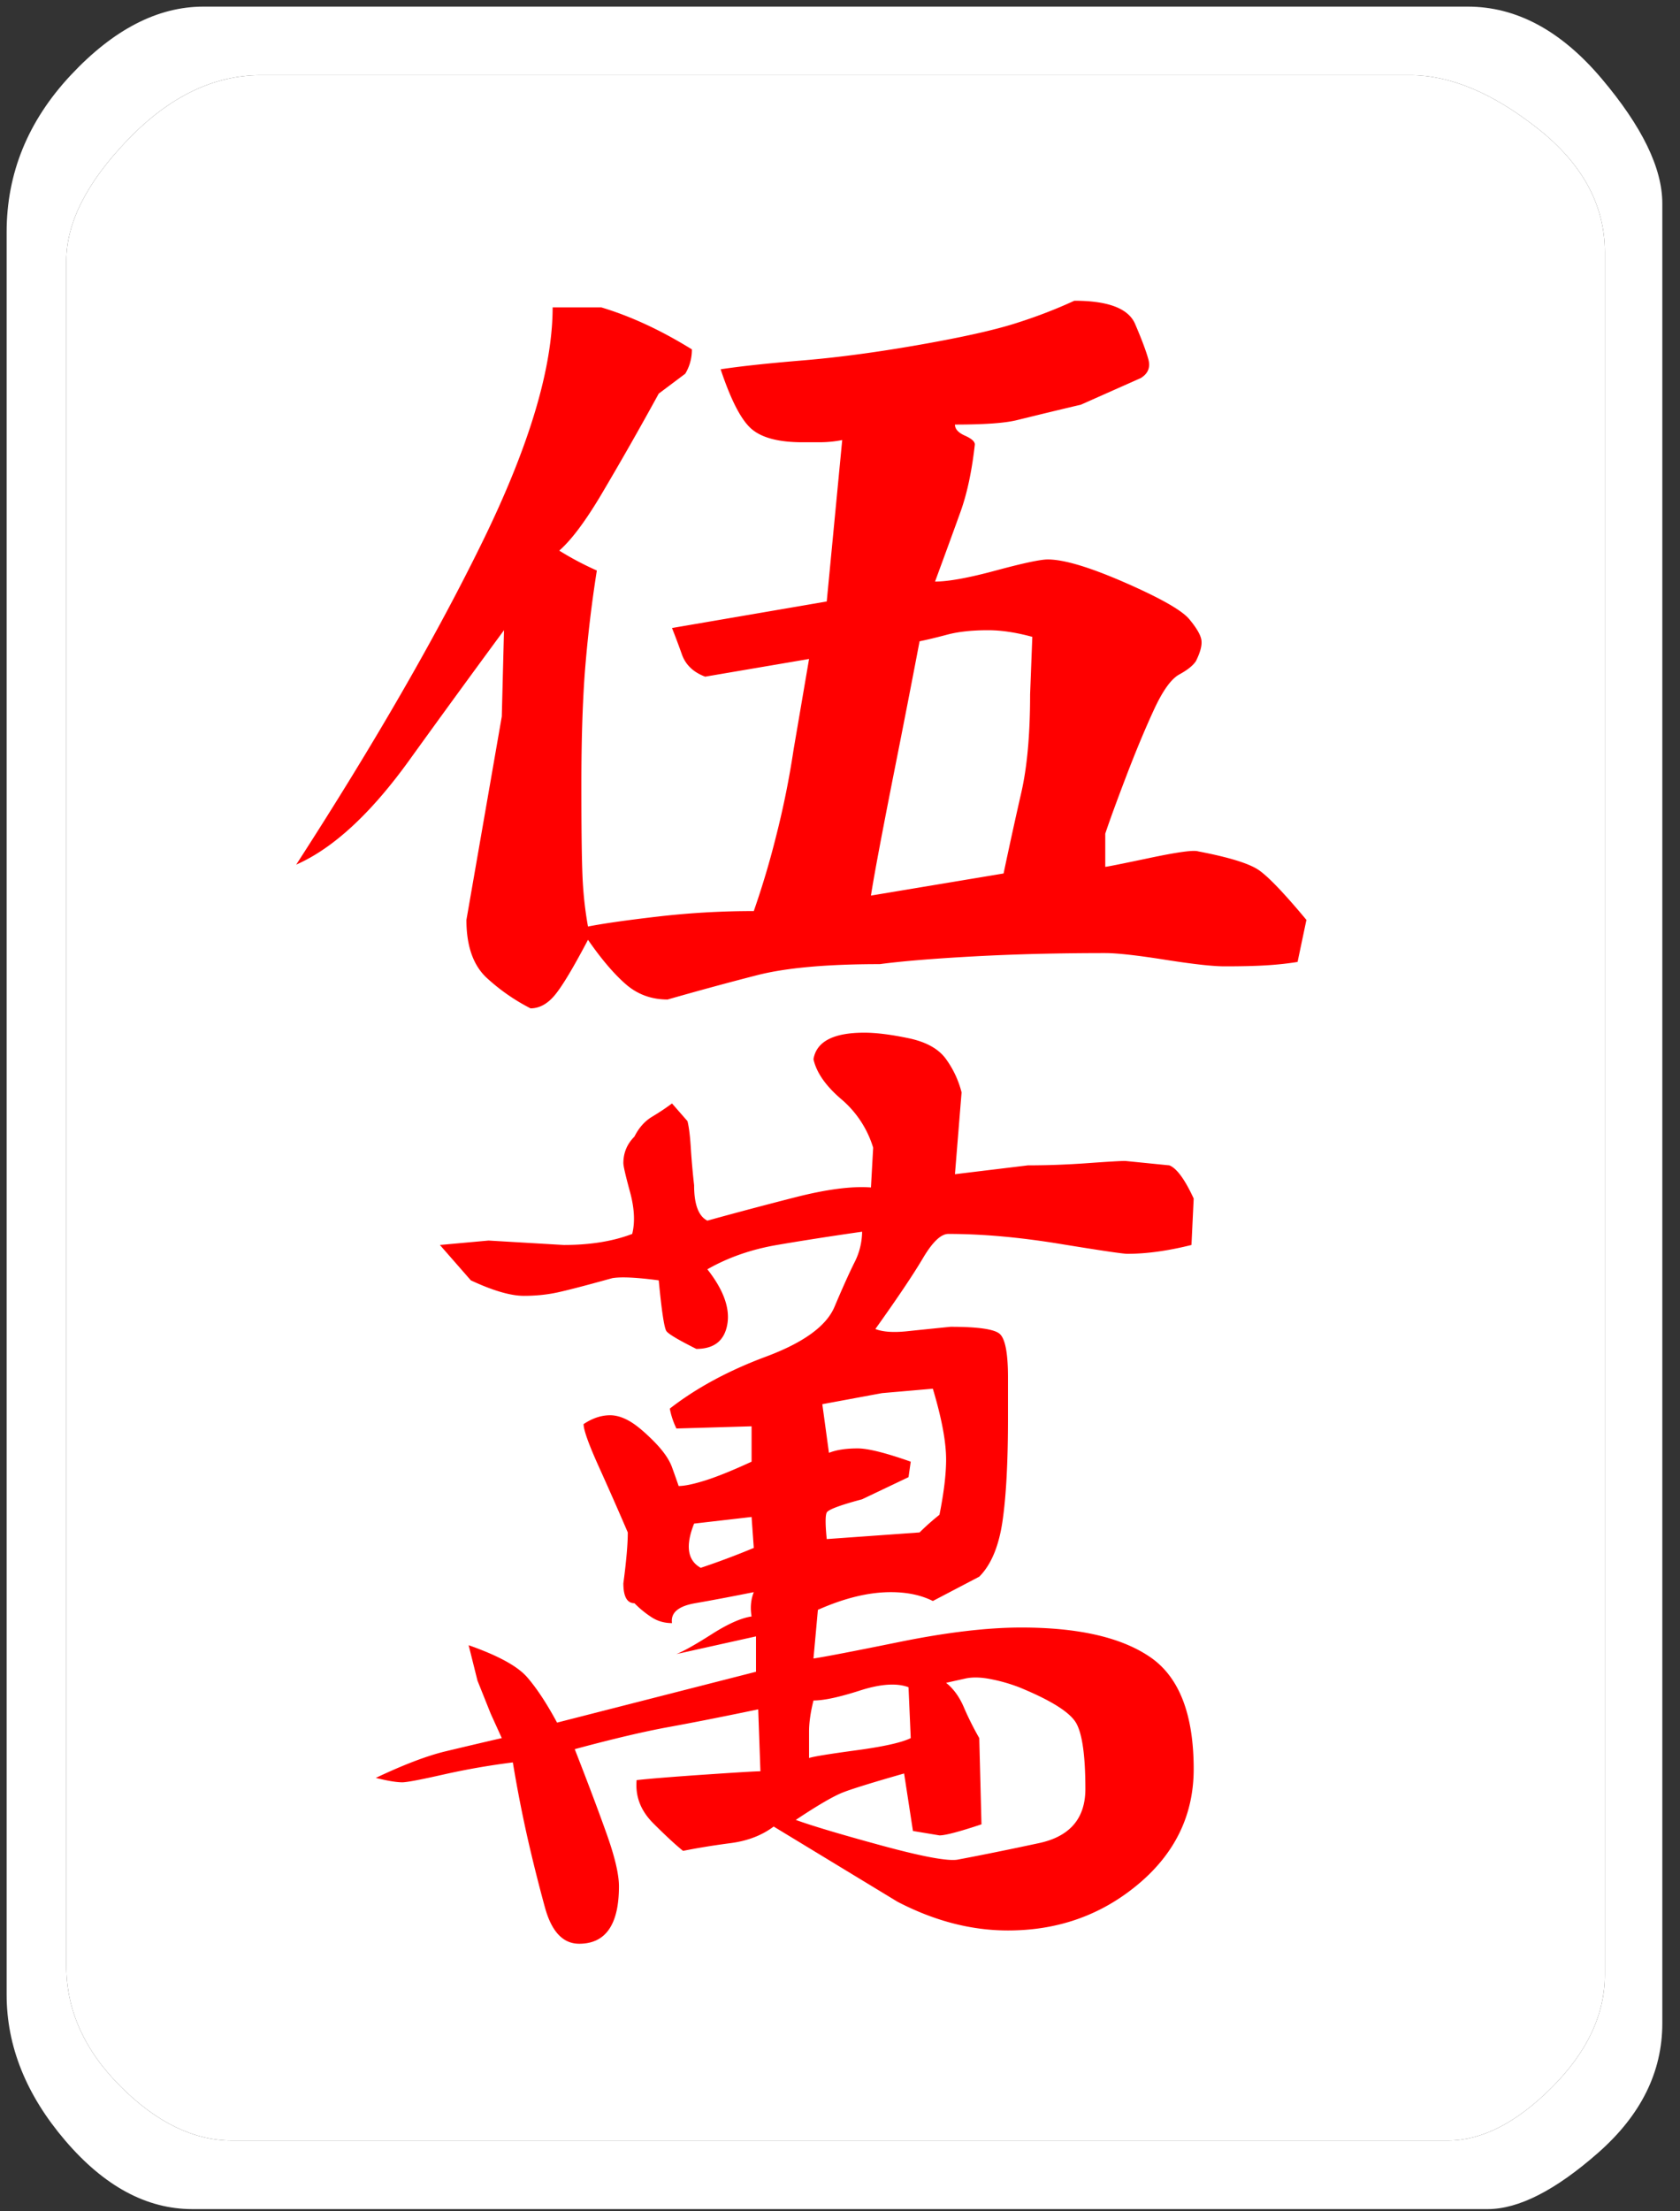 <svg width="76" height="100" viewBox="0 0 76 100" xmlns="http://www.w3.org/2000/svg"><rect x="0" y="0" width="76" height="100" fill="#333333" stroke="none"/><title>m5r</title><g fill="none" fill-rule="evenodd"><path d="M9.2.3h57.2c2.2 0 4.217 1.083 6.05 3.25C74.283 5.717 75.2 7.6 75.2 9.2v82.3c0 2.2-.967 4.15-2.9 5.85-1.933 1.7-3.6 2.55-5 2.55H8.7c-2.067 0-3.983-1.033-5.75-3.1S.3 92.533.3 90.2V10.5c0-2.667.967-5.033 2.9-7.1C5.133 1.333 7.133.3 9.2.3zm2.6 3.1c-2.133 0-4.133.967-6 2.9C3.933 8.233 3 10.067 3 11.8v77.1c0 2 .817 3.817 2.45 5.45 1.633 1.633 3.317 2.45 5.05 2.45h55c1.533 0 3.1-.8 4.7-2.4 1.6-1.6 2.4-3.3 2.4-5.1V11.4c0-2.133-1.017-4-3.05-5.6-2.033-1.6-3.95-2.4-5.75-2.4h-52z" fill="#FFF"/><path d="M11.8 3.4c-2.133 0-4.133.967-6 2.9C3.933 8.233 3 10.067 3 11.8v77.1c0 2 .817 3.817 2.45 5.45 1.633 1.633 3.317 2.45 5.05 2.45h55c1.533 0 3.1-.8 4.7-2.4 1.6-1.6 2.4-3.3 2.4-5.1V11.4c0-2.133-1.017-4-3.05-5.6-2.033-1.6-3.95-2.4-5.75-2.4h-52z" fill="#FFF"/><path d="M48.6 13.6c1.533 0 2.45.35 2.75 1.05.3.7.5 1.233.6 1.6.1.367-.017.65-.35.85l-2.7 1.2a315.3 315.3 0 0 0-2.9.7c-.533.133-1.467.2-2.8.2 0 .2.15.367.45.5.3.133.45.267.45.4-.133 1.2-.35 2.217-.65 3.05-.3.833-.683 1.883-1.15 3.15.6 0 1.517-.167 2.75-.5 1.233-.333 2.017-.5 2.35-.5.733 0 1.9.35 3.5 1.05 1.6.7 2.567 1.25 2.9 1.65.333.4.517.717.55.95.033.233-.05.55-.25.95-.133.2-.383.4-.75.6-.367.2-.75.733-1.15 1.6-.4.867-.817 1.867-1.25 3-.433 1.133-.75 2-.95 2.6v1.5c.067 0 .733-.133 2-.4s2-.367 2.2-.3c1.4.267 2.317.55 2.75.85.433.3 1.15 1.05 2.15 2.25l-.4 1.9c-.4.067-.85.117-1.35.15-.5.033-1.15.05-1.95.05-.533 0-1.433-.1-2.7-.3-1.267-.2-2.167-.3-2.7-.3-2.133 0-4.117.05-5.95.15-1.833.1-3.25.217-4.25.35-2.4 0-4.25.167-5.55.5-1.3.333-2.65.7-4.05 1.1-.733 0-1.367-.233-1.9-.7-.533-.467-1.1-1.133-1.7-2-.667 1.267-1.167 2.1-1.5 2.5-.333.4-.7.6-1.1.6a8.924 8.924 0 0 1-1.95-1.35c-.633-.567-.95-1.45-.95-2.65l1.6-9.2.1-3.9a686.73 686.73 0 0 0-4.3 5.9c-1.733 2.4-3.433 3.967-5.1 4.7 3.533-5.467 6.35-10.35 8.45-14.65 2.1-4.3 3.15-7.817 3.15-10.55h2.2c1.333.4 2.7 1.033 4.1 1.9 0 .4-.1.767-.3 1.1l-1.2.9a154.244 154.244 0 0 1-2.65 4.65c-.7 1.167-1.317 1.983-1.85 2.45.533.333 1.1.633 1.7.9a58.71 58.71 0 0 0-.55 4.7c-.1 1.4-.15 3.067-.15 5 0 1.933.017 3.3.05 4.1.033.8.117 1.567.25 2.3.667-.133 1.717-.283 3.15-.45a37.631 37.631 0 0 1 4.35-.25 38.61 38.61 0 0 0 1-3.35c.333-1.3.6-2.617.8-3.95l.7-4.1-4.7.8c-.533-.2-.883-.533-1.05-1a34.863 34.863 0 0 0-.45-1.2l7-1.2.7-7.3c-.333.067-.683.1-1.05.1h-.75c-1.067 0-1.833-.2-2.3-.6-.467-.4-.933-1.3-1.4-2.7.867-.133 2.1-.267 3.7-.4s3.35-.367 5.25-.7c1.9-.333 3.333-.65 4.3-.95.967-.3 1.883-.65 2.75-1.05zm-1.9 15.2c-.733-.2-1.4-.3-2-.3-.733 0-1.35.067-1.85.2s-.917.233-1.25.3a719.78 719.78 0 0 1-1.15 5.9c-.567 2.867-.917 4.733-1.05 5.6l6-1c.267-1.267.533-2.483.8-3.65.267-1.167.4-2.65.4-4.45l.1-2.6zm-4.5 34l-2.3.2-2.7.5.3 2.2c.333-.133.767-.2 1.3-.2.467 0 1.267.2 2.4.6l-.1.7-2.1 1c-1 .267-1.533.467-1.6.6-.067.133-.067.533 0 1.2l4.2-.3c.267-.267.567-.533.9-.8.2-1 .3-1.833.3-2.5 0-.8-.2-1.867-.6-3.2zM34 68.6l-2.6.3c-.4 1-.3 1.667.3 2 .8-.267 1.6-.567 2.4-.9l-.1-1.4zm2.6 10.9c.2-.067.917-.183 2.15-.35 1.233-.167 2.05-.35 2.45-.55l-.1-2.3c-.533-.2-1.267-.15-2.2.15-.933.3-1.633.45-2.1.45-.133.533-.2 1-.2 1.4v1.2zm9.5-3.2a7.487 7.487 0 0 0-1.2-.35c-.467-.1-.867-.117-1.2-.05l-.9.2c.333.267.6.633.8 1.1.2.467.433.933.7 1.4l.1 3.9c-1 .333-1.633.5-1.9.5l-1.2-.2-.4-2.6c-1.4.4-2.317.683-2.75.85-.433.167-1.15.583-2.15 1.25.733.267 2.017.65 3.85 1.15 1.833.5 2.983.717 3.45.65 1.067-.2 2.3-.45 3.7-.75 1.4-.3 2.1-1.117 2.1-2.45 0-1.467-.133-2.45-.4-2.95s-1.133-1.05-2.6-1.65zm-3.9-3.9c-.533-.267-1.167-.4-1.9-.4-1 0-2.1.267-3.3.8l-.2 2.2c.467-.067 1.767-.317 3.9-.75s3.967-.65 5.5-.65c2.6 0 4.55.45 5.85 1.35 1.3.9 1.95 2.583 1.95 5.05 0 2.067-.833 3.8-2.5 5.2-1.667 1.4-3.633 2.1-5.9 2.1-1.667 0-3.333-.433-5-1.3L35 82.6c-.533.4-1.183.65-1.95.75-.767.1-1.483.217-2.15.35-.333-.267-.783-.683-1.35-1.25-.567-.567-.817-1.217-.75-1.95.6-.067 1.633-.15 3.1-.25s2.3-.15 2.5-.15l-.1-2.8c-1.6.333-2.95.6-4.05.8-1.1.2-2.517.533-4.25 1 .6 1.533 1.083 2.817 1.45 3.85s.55 1.817.55 2.35c0 1.733-.6 2.6-1.8 2.6-.733 0-1.25-.55-1.55-1.65a74.75 74.75 0 0 1-.8-3.2 60.15 60.15 0 0 1-.65-3.35 32.715 32.715 0 0 0-3.15.55c-1.033.233-1.65.35-1.85.35-.267 0-.667-.067-1.2-.2 1.267-.6 2.317-1 3.15-1.2.833-.2 1.683-.4 2.55-.6l-.5-1.1-.6-1.5-.4-1.6c1.333.467 2.217.95 2.65 1.45.433.5.883 1.183 1.35 2.05l9-2.3V74l-3.6.8c.333-.133.867-.433 1.6-.9.733-.467 1.333-.733 1.8-.8-.067-.4-.033-.767.1-1.1-1 .2-1.883.367-2.65.5-.767.133-1.117.433-1.05.9-.333 0-.633-.083-.9-.25a4.568 4.568 0 0 1-.8-.65c-.333 0-.5-.3-.5-.9.133-1 .2-1.767.2-2.3-.4-.933-.833-1.917-1.3-2.95-.467-1.033-.7-1.683-.7-1.95.2-.133.4-.233.6-.3.2-.067.4-.1.6-.1.267 0 .55.083.85.25.3.167.667.467 1.1.9.433.433.717.833.85 1.2s.233.65.3.85c.267 0 .667-.083 1.2-.25.533-.167 1.233-.45 2.1-.85v-1.6l-3.4.1a3.57 3.57 0 0 1-.3-.9c1.2-.933 2.65-1.717 4.35-2.35 1.7-.633 2.733-1.383 3.1-2.25s.667-1.533.9-2a3.11 3.11 0 0 0 .35-1.4c-1.4.2-2.683.4-3.85.6-1.167.2-2.217.567-3.15 1.1.733.933 1.033 1.767.9 2.5-.133.733-.6 1.1-1.4 1.1-.8-.4-1.25-.667-1.35-.8-.1-.133-.217-.9-.35-2.3-1-.133-1.7-.167-2.1-.1-1.2.333-2.033.55-2.5.65-.467.1-.967.15-1.5.15-.6 0-1.4-.233-2.4-.7l-1.4-1.6 2.2-.2 3.4.2c1.2 0 2.233-.167 3.1-.5.133-.533.1-1.167-.1-1.9-.2-.733-.3-1.167-.3-1.3 0-.467.167-.867.5-1.2.2-.4.467-.7.8-.9.333-.2.633-.4.9-.6l.7.8c.067.267.117.667.15 1.2.033.533.083 1.1.15 1.7 0 .867.2 1.4.6 1.6 1.2-.333 2.517-.683 3.95-1.05 1.433-.367 2.583-.517 3.45-.45l.1-1.8a4.646 4.646 0 0 0-1.45-2.2c-.7-.6-1.117-1.2-1.25-1.8.133-.8.9-1.2 2.3-1.2.533 0 1.2.083 2 .25.8.167 1.367.483 1.7.95a4.4 4.4 0 0 1 .7 1.5l-.3 3.7 3.3-.4c.867 0 1.767-.033 2.7-.1.933-.067 1.5-.1 1.7-.1l2 .2c.333.133.7.633 1.1 1.5l-.1 2.1c-1.067.267-2.033.4-2.9.4-.2 0-1.217-.15-3.05-.45-1.833-.3-3.517-.45-5.05-.45-.333 0-.717.367-1.15 1.1-.433.733-1.15 1.8-2.15 3.2.333.133.817.167 1.45.1s1.283-.133 1.95-.2c1.2 0 1.933.1 2.2.3.267.2.4.867.4 2v1.8c0 2-.083 3.567-.25 4.7-.167 1.133-.517 1.967-1.05 2.5l-2.1 1.1z" fill="#F00"/></g></svg>